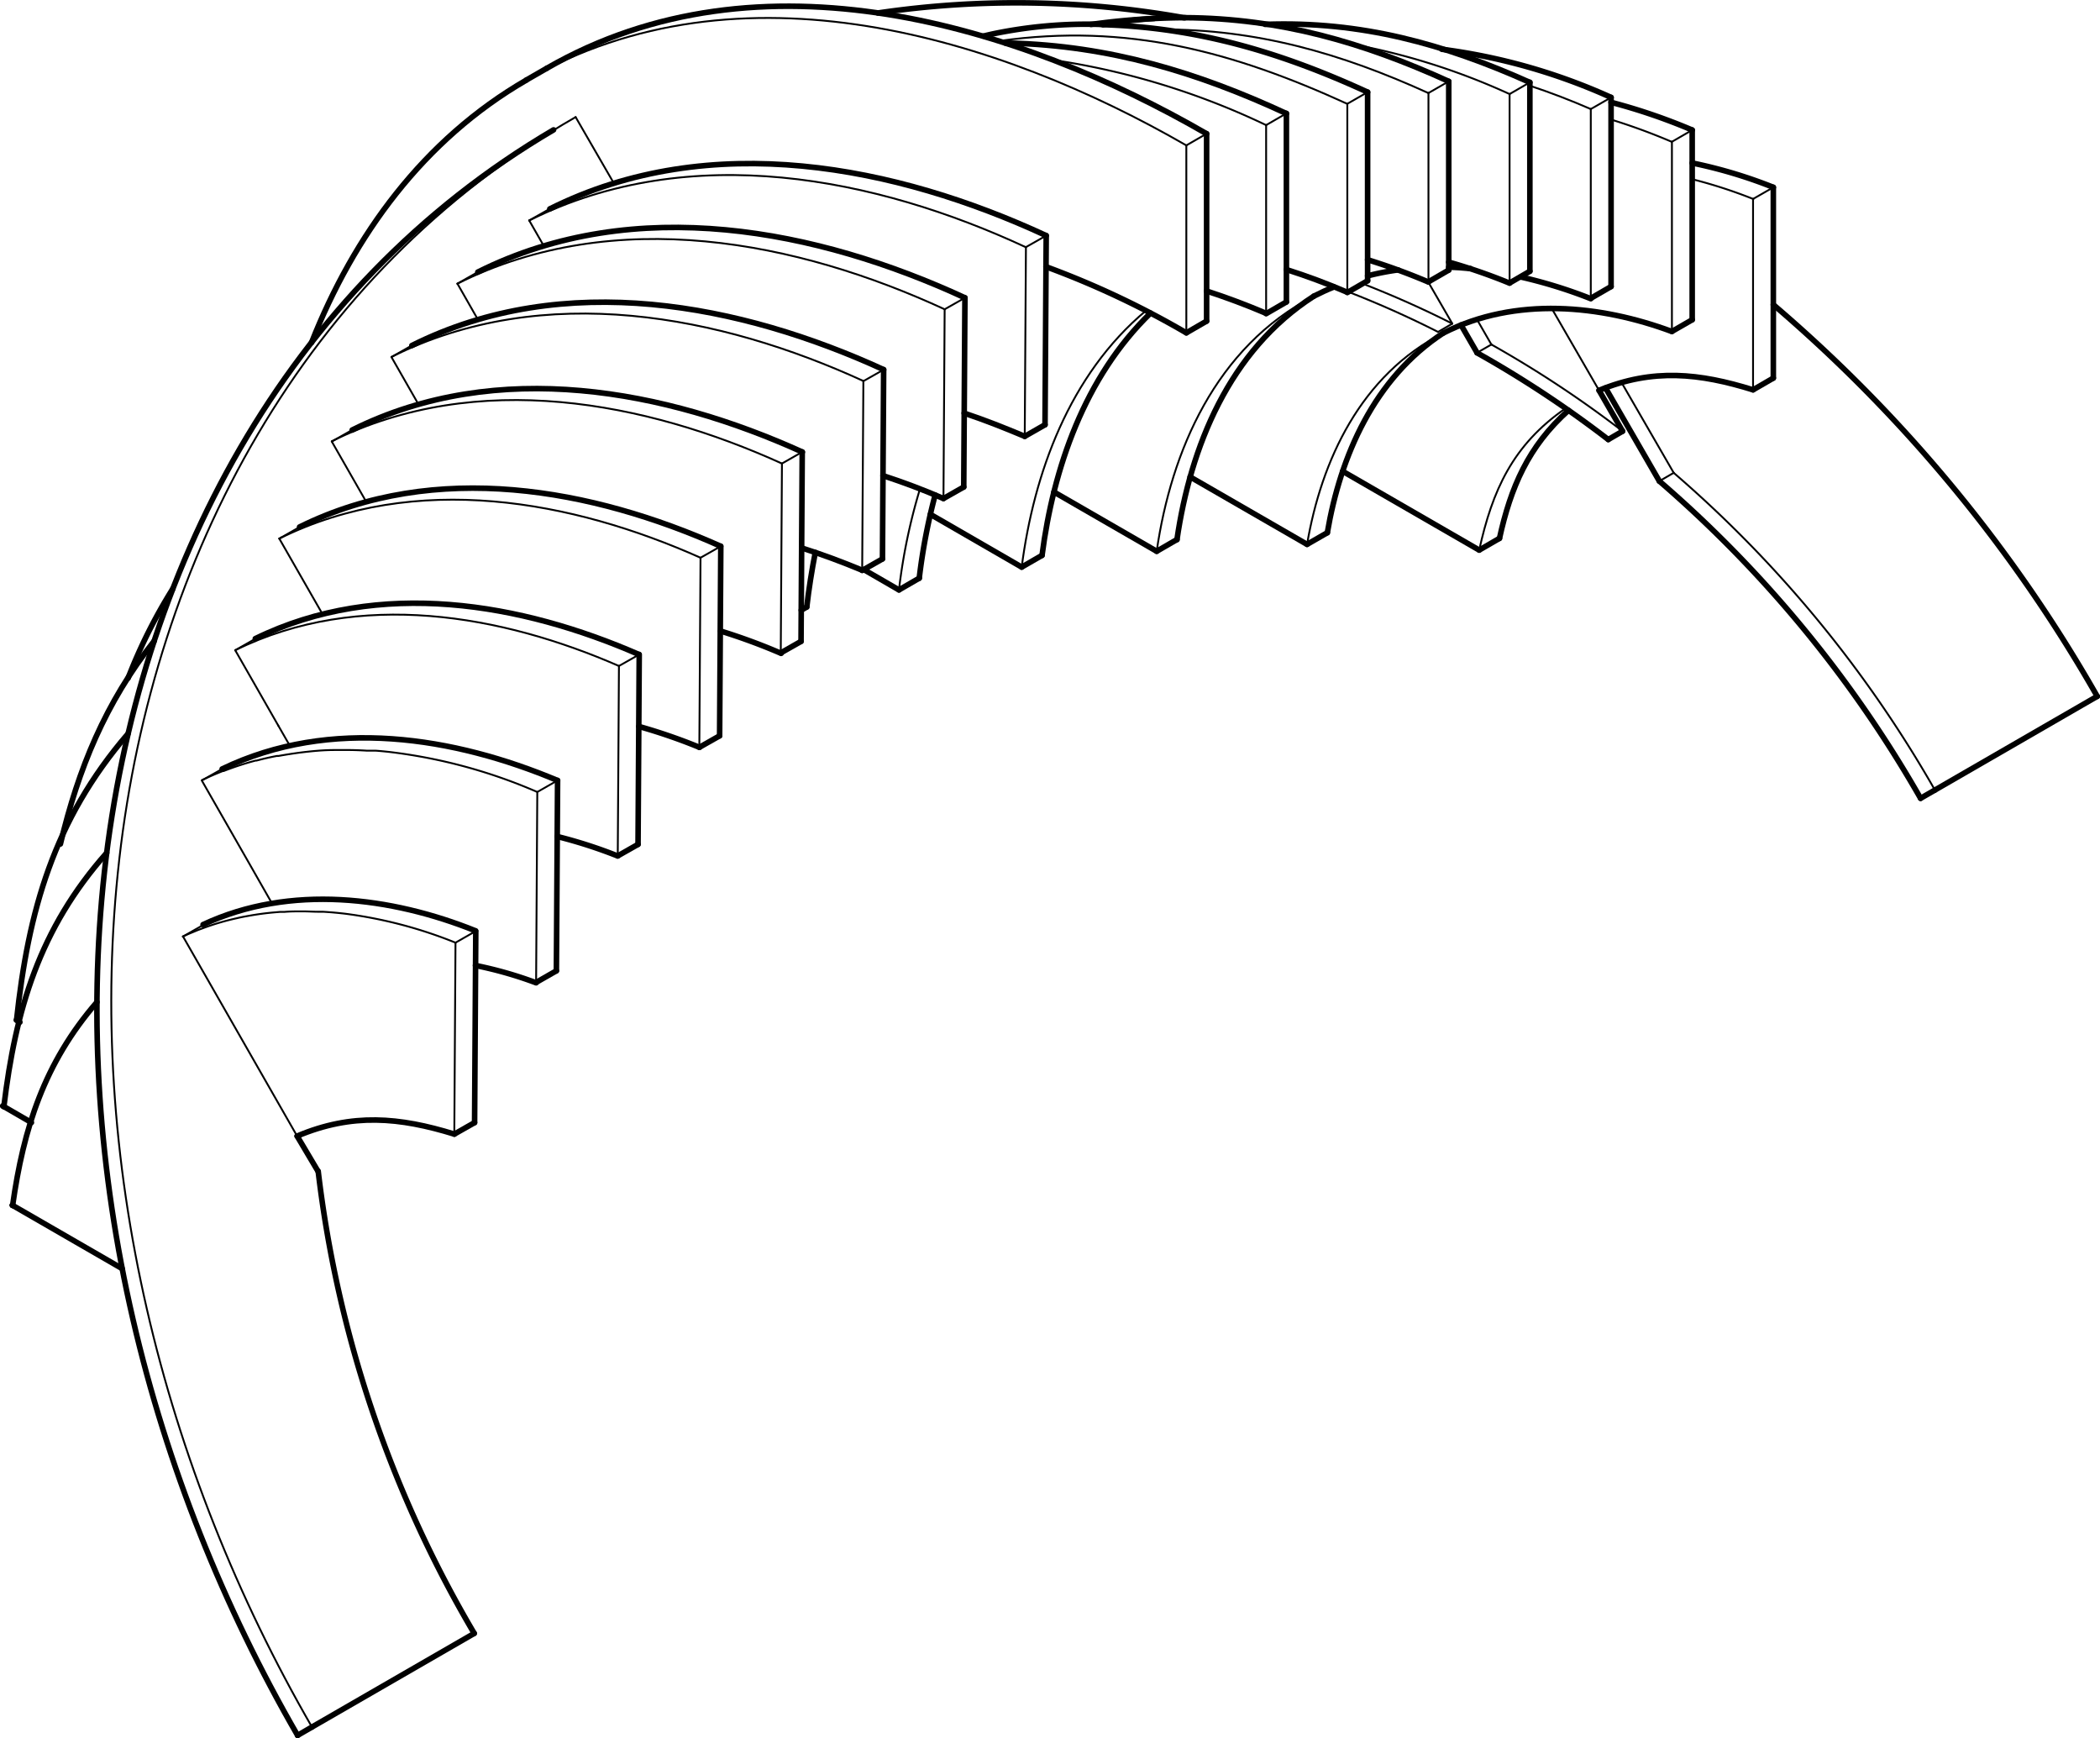 <svg xmlns="http://www.w3.org/2000/svg" viewBox="0 0 282.66 233.95"><defs><style>.cls-1,.cls-2{fill:none;stroke:#000;stroke-linecap:round;stroke-linejoin:round;}.cls-1{stroke-width:0.75px;}.cls-2{stroke-width:0.25px;}</style></defs><g id="Wide"><path class="cls-1" d="M101,120.66a80.63,80.63,0,0,1,8.14,3" transform="translate(-4 -35.72)"/><path class="cls-1" d="M163.49,38.1a93.79,93.79,0,0,0-12.64.91" transform="translate(-4 -35.72)"/><line class="cls-1" x1="173.15" y1="40.64" x2="170.42" y2="42.22"/><path class="cls-1" d="M166.41,74.89q4.08,1.33,8,3" transform="translate(-4 -35.72)"/><path class="cls-1" d="M177.15,51c-12-5.56-23.83-9.14-37.28-9.48h-.55" transform="translate(-4 -35.72)"/><path class="cls-1" d="M188.08,48.12c-11.51-5.29-22.82-8.7-35.67-9.08L152,39a61.77,61.77,0,0,0-14.54,1.32l-1.08.25" transform="translate(-4 -35.72)"/><path class="cls-1" d="M199,46.67c-11.48-5.22-22.69-8.5-35.51-8.57" transform="translate(-4 -35.72)"/><path class="cls-1" d="M209.92,46.81c-11.55-5.18-22.72-8.28-35.63-7.81" transform="translate(-4 -35.72)"/><path class="cls-1" d="M220.85,48.83a80.18,80.18,0,0,0-22.78-6.48" transform="translate(-4 -35.72)"/><path class="cls-1" d="M231.77,53.22a79.4,79.4,0,0,0-10.92-3.73" transform="translate(-4 -35.72)"/><line class="cls-1" x1="162.41" y1="43.22" x2="162.41" y2="17.99"/><line class="cls-1" x1="218.4" y1="58.04" x2="215.23" y2="52.54"/><path class="cls-1" d="M166.41,53.72c-25.13-14.51-60-25.42-88.83-8.8" transform="translate(-4 -35.72)"/><line class="cls-1" x1="159.68" y1="44.8" x2="162.41" y2="43.22"/><path class="cls-1" d="M144.79,71.62a118.81,118.81,0,0,1,18.89,8.9" transform="translate(-4 -35.72)"/><line class="cls-1" x1="1.66" y1="162.22" x2="1.7" y2="162.24"/><line class="cls-1" x1="42.81" y1="157.66" x2="39.99" y2="152.91"/><path class="cls-1" d="M90,123.81c-15.73-6.87-34.91-10.32-51.64-2.13" transform="translate(-4 -35.72)"/><line class="cls-1" x1="1.71" y1="162.19" x2="1.66" y2="162.22"/><path class="cls-1" d="M101,109.24c-17.19-7.68-38.31-11.68-56.68-2.59" transform="translate(-4 -35.72)"/><line class="cls-1" x1="0.38" y1="148.86" x2="0.52" y2="148.94"/><path class="cls-1" d="M180.85,75.58c.88-.45,1.78-.87,2.7-1.24" transform="translate(-4 -35.72)"/><line class="cls-1" x1="0.54" y1="148.77" x2="0.38" y2="148.86"/><path class="cls-1" d="M162.42,108.35c1.81-12.42,7-25.44,18.43-32.77" transform="translate(-4 -35.72)"/><line class="cls-1" x1="107.98" y1="60.83" x2="107.82" y2="86.33"/><path class="cls-1" d="M112,96.56C93.67,88.25,71,83.82,51.4,93.6" transform="translate(-4 -35.72)"/><line class="cls-1" x1="160.19" y1="64.19" x2="175.93" y2="73.27"/><line class="cls-1" x1="199.1" y1="74.04" x2="180.72" y2="63.43"/><path class="cls-1" d="M122.94,85.47C103.78,76.69,80,71.93,59.43,82.23" transform="translate(-4 -35.72)"/><line class="cls-1" x1="118.94" y1="49.75" x2="118.78" y2="75.23"/><path class="cls-1" d="M219.23,88.26c7.29-3,13.54-2.3,20.73-.07" transform="translate(-4 -35.72)"/><path class="cls-1" d="M133.88,75.8c-19.75-9.12-44.3-14.11-65.57-3.46" transform="translate(-4 -35.72)"/><line class="cls-1" x1="238.69" y1="50.89" x2="235.96" y2="52.47"/><line class="cls-1" x1="199.1" y1="74.04" x2="201.83" y2="72.46"/><path class="cls-1" d="M205.83,108.19c1.51-6.86,3.86-12.39,9.29-17.24" transform="translate(-4 -35.72)"/><path class="cls-1" d="M144.82,67.43C124.71,58.11,99.66,53,78,63.84" transform="translate(-4 -35.72)"/><path class="cls-1" d="M74.85,46.5C61,54.51,51.64,67.38,45.92,81.86" transform="translate(-4 -35.72)"/><line class="cls-1" x1="238.69" y1="25.21" x2="238.69" y2="50.89"/><path class="cls-1" d="M198.28,80.54c9.73-4.94,21.15-3.77,30.76-.2" transform="translate(-4 -35.72)"/><path class="cls-1" d="M242.69,60.93a64.09,64.09,0,0,0-10.92-3.27" transform="translate(-4 -35.72)"/><line class="cls-1" x1="227.77" y1="43.04" x2="225.04" y2="44.61"/><path class="cls-1" d="M144.26,110.47c1.51-11.69,5.73-24,14.6-32.61" transform="translate(-4 -35.72)"/><path class="cls-1" d="M177.15,72c2.79.89,5.51,1.9,8.2,3.06" transform="translate(-4 -35.72)"/><line class="cls-1" x1="40.05" y1="233.58" x2="41.98" y2="232.46"/><line class="cls-1" x1="41.98" y1="232.46" x2="63.83" y2="219.85"/><path class="cls-1" d="M78.51,53.2c-36.34,21.34-56,59.63-60.45,99.84s6,81.65,26,116.26" transform="translate(-4 -35.72)"/><line class="cls-1" x1="175.93" y1="73.27" x2="178.66" y2="71.7"/><path class="cls-1" d="M67.83,255.57a159.21,159.21,0,0,1-21-62.19" transform="translate(-4 -35.72)"/><path class="cls-1" d="M182.66,107.42c1.75-10.28,6.29-20.8,15.64-26.9" transform="translate(-4 -35.72)"/><line class="cls-1" x1="227.77" y1="17.5" x2="227.77" y2="43.04"/><line class="cls-1" x1="198.81" y1="47.48" x2="196.65" y2="43.74"/><line class="cls-1" x1="155.69" y1="74.2" x2="141.86" y2="66.22"/><path class="cls-1" d="M199,71.69c1,0,1.95.09,2.93.18" transform="translate(-4 -35.72)"/><path class="cls-1" d="M188.08,72.85a35.76,35.76,0,0,1,4.1-.8" transform="translate(-4 -35.72)"/><line class="cls-1" x1="155.69" y1="74.2" x2="158.42" y2="72.62"/><line class="cls-1" x1="216.47" y1="59.16" x2="218.4" y2="58.04"/><line class="cls-1" x1="223.35" y1="64.76" x2="216.1" y2="52.21"/><path class="cls-1" d="M208.69,73a64.69,64.69,0,0,1,9.43,2.92" transform="translate(-4 -35.72)"/><line class="cls-1" x1="216.85" y1="38.57" x2="214.12" y2="40.15"/><line class="cls-1" x1="216.85" y1="13.11" x2="216.85" y2="38.57"/><path class="cls-1" d="M202.81,83.21a145.73,145.73,0,0,1,17.66,11.67" transform="translate(-4 -35.72)"/><path class="cls-1" d="M227.35,100.48a163.16,163.16,0,0,1,35.16,42.69" transform="translate(-4 -35.72)"/><line class="cls-1" x1="137.52" y1="76.33" x2="125.23" y2="69.23"/><line class="cls-1" x1="260.44" y1="106.34" x2="258.51" y2="107.45"/><path class="cls-1" d="M286.29,129.45a198.27,198.27,0,0,0-43.6-52.72" transform="translate(-4 -35.72)"/><path class="cls-1" d="M163.33,38.1a127.81,127.81,0,0,0-41.17-.63" transform="translate(-4 -35.72)"/><line class="cls-1" x1="282.29" y1="93.72" x2="260.44" y2="106.34"/><path class="cls-1" d="M17.05,170.6c-7.11,8.21-9.88,17-11.35,27.36" transform="translate(-4 -35.72)"/><line class="cls-1" x1="16.44" y1="170.75" x2="1.7" y2="162.24"/><path class="cls-1" d="M44,188.63c7.43-3.14,13.79-2.53,21.16-.26" transform="translate(-4 -35.72)"/><path class="cls-1" d="M199,71a76.15,76.15,0,0,1,8.19,2.83" transform="translate(-4 -35.72)"/><line class="cls-1" x1="61.15" y1="152.65" x2="63.88" y2="151.1"/><line class="cls-1" x1="205.92" y1="36.51" x2="203.19" y2="38.09"/><path class="cls-1" d="M68,161c-11.29-4.54-24.92-6.33-36.67-.83" transform="translate(-4 -35.72)"/><line class="cls-1" x1="64.04" y1="125.32" x2="63.88" y2="151.1"/><path class="cls-1" d="M18.36,150.52C9.3,160.74,6.09,171.64,4.52,184.67" transform="translate(-4 -35.72)"/><line class="cls-1" x1="4.23" y1="151.09" x2="0.52" y2="148.94"/><path class="cls-1" d="M68,165.67A53.24,53.24,0,0,1,76.16,168" transform="translate(-4 -35.72)"/><path class="cls-1" d="M79.05,140.77c-13.86-5.83-30.53-8.6-45.15-1.55" transform="translate(-4 -35.72)"/><line class="cls-1" x1="72.16" y1="132.23" x2="74.89" y2="130.67"/><line class="cls-1" x1="75.05" y1="105.04" x2="74.89" y2="130.67"/><path class="cls-1" d="M21.23,134.48c-10,11.61-13.43,23.91-15,38.54" transform="translate(-4 -35.72)"/><line class="cls-1" x1="2.68" y1="137.58" x2="2.2" y2="137.3"/><path class="cls-1" d="M79,148.31a64.31,64.31,0,0,1,8.14,2.62" transform="translate(-4 -35.72)"/><line class="cls-1" x1="137.52" y1="76.33" x2="140.26" y2="74.75"/><line class="cls-1" x1="205.92" y1="11.08" x2="205.92" y2="36.51"/><line class="cls-1" x1="83.15" y1="115.2" x2="85.88" y2="113.65"/><line class="cls-1" x1="121" y1="79.4" x2="116.26" y2="76.66"/><path class="cls-1" d="M188.08,70.68a85.15,85.15,0,0,1,8.19,3" transform="translate(-4 -35.72)"/><line class="cls-1" x1="86.04" y1="88.09" x2="85.88" y2="113.65"/><path class="cls-1" d="M24.75,122c-6.56,8.3-10.2,17.18-12.62,27.32" transform="translate(-4 -35.72)"/><path class="cls-1" d="M90,133.5a75.38,75.38,0,0,1,8.15,2.81" transform="translate(-4 -35.72)"/><line class="cls-1" x1="195" y1="36.35" x2="192.27" y2="37.93"/><line class="cls-1" x1="121" y1="79.4" x2="123.73" y2="77.82"/><path class="cls-1" d="M127.73,113.55a80.18,80.18,0,0,1,2.14-11.2" transform="translate(-4 -35.72)"/><line class="cls-1" x1="94.13" y1="100.59" x2="96.86" y2="99.04"/><line class="cls-1" x1="97.02" y1="73.52" x2="96.86" y2="99.04"/><path class="cls-1" d="M27.24,115a70.54,70.54,0,0,0-6,12" transform="translate(-4 -35.72)"/><line class="cls-1" x1="73.58" y1="9.2" x2="70.85" y2="10.77"/><line class="cls-1" x1="195" y1="10.95" x2="195" y2="36.35"/><path class="cls-1" d="M159.32,38.21a58.47,58.47,0,0,0-6.85.83" transform="translate(-4 -35.72)"/><line class="cls-1" x1="107.85" y1="82.13" x2="108.59" y2="81.7"/><line class="cls-1" x1="184.08" y1="37.79" x2="181.35" y2="39.37"/><line class="cls-1" x1="105.09" y1="87.88" x2="107.82" y2="86.33"/><path class="cls-1" d="M111.9,109.47c2.77.88,5.48,1.89,8.15,3" transform="translate(-4 -35.72)"/><line class="cls-1" x1="116.05" y1="76.78" x2="118.78" y2="75.23"/><path class="cls-1" d="M112.59,117.42q.43-3.69,1.15-7.34" transform="translate(-4 -35.72)"/><line class="cls-1" x1="184.08" y1="12.4" x2="184.08" y2="37.79"/><line class="cls-1" x1="173.15" y1="15.26" x2="173.15" y2="40.64"/><path class="cls-1" d="M133.78,91.33c2.77.92,5.48,2,8.15,3.12" transform="translate(-4 -35.72)"/><line class="cls-1" x1="129.88" y1="40.08" x2="129.72" y2="65.55"/><line class="cls-1" x1="126.99" y1="67.1" x2="129.72" y2="65.55"/><path class="cls-1" d="M122.85,99.74c2.76.9,5.47,1.92,8.14,3.08" transform="translate(-4 -35.72)"/><line class="cls-1" x1="140.82" y1="31.71" x2="140.66" y2="57.17"/><line class="cls-1" x1="137.93" y1="58.73" x2="140.66" y2="57.17"/></g><g id="Medium"><line class="cls-2" x1="140.82" y1="31.71" x2="138.09" y2="33.26"/><line class="cls-2" x1="73.98" y1="28.12" x2="71.23" y2="29.67"/><line class="cls-2" x1="61.57" y1="38.18" x2="64.33" y2="43.02"/><line class="cls-2" x1="64.31" y1="36.62" x2="61.57" y2="38.18"/><line class="cls-2" x1="129.88" y1="40.08" x2="127.15" y2="41.63"/><line class="cls-2" x1="71.23" y1="29.67" x2="73.2" y2="33.11"/><line class="cls-2" x1="138.09" y1="33.26" x2="137.93" y2="58.73"/><line class="cls-2" x1="52.69" y1="48.06" x2="56.33" y2="54.43"/><path class="cls-2" d="M174.42,52.56a100.3,100.3,0,0,0-28.56-8.75" transform="translate(-4 -35.72)"/><line class="cls-2" x1="170.42" y1="16.84" x2="173.15" y2="15.26"/><line class="cls-2" x1="170.42" y1="16.84" x2="170.42" y2="42.22"/><line class="cls-2" x1="118.94" y1="49.75" x2="116.21" y2="51.3"/><line class="cls-2" x1="55.43" y1="46.5" x2="52.69" y2="48.06"/><line class="cls-2" x1="107.98" y1="60.83" x2="105.25" y2="62.39"/><path class="cls-2" d="M185.35,49.7c-15.32-7-29.58-10.91-46.84-8.47" transform="translate(-4 -35.72)"/><line class="cls-2" x1="181.35" y1="13.97" x2="184.08" y2="12.4"/><line class="cls-2" x1="47.4" y1="57.87" x2="44.66" y2="59.43"/><line class="cls-2" x1="181.35" y1="13.97" x2="181.35" y2="39.37"/><line class="cls-2" x1="44.66" y1="59.43" x2="49.3" y2="67.55"/><line class="cls-2" x1="105.25" y1="62.39" x2="105.09" y2="87.88"/><line class="cls-2" x1="97.02" y1="73.52" x2="94.29" y2="75.07"/><path class="cls-2" d="M196.27,48.25c-11.69-5.32-23.08-8.63-36.15-8.57" transform="translate(-4 -35.72)"/><line class="cls-2" x1="192.27" y1="12.52" x2="195" y2="10.95"/><path class="cls-2" d="M44.34,106.65l-2.74,1.56" transform="translate(-4 -35.72)"/><line class="cls-2" x1="94.29" y1="75.07" x2="94.13" y2="100.59"/><path class="cls-2" d="M125,115.12a78.06,78.06,0,0,1,2.83-13.6" transform="translate(-4 -35.72)"/><line class="cls-2" x1="86.04" y1="88.09" x2="83.31" y2="89.64"/><path class="cls-2" d="M38.4,121.68l-2.74,1.56" transform="translate(-4 -35.72)"/><line class="cls-2" x1="192.27" y1="12.52" x2="192.27" y2="37.93"/><line class="cls-2" x1="31.66" y1="87.52" x2="37.45" y2="97.65"/><path class="cls-2" d="M207.19,48.38a90.48,90.48,0,0,0-21.7-6.81" transform="translate(-4 -35.72)"/><line class="cls-2" x1="203.19" y1="12.66" x2="205.92" y2="11.08"/><line class="cls-2" x1="83.31" y1="89.64" x2="83.15" y2="115.2"/><line class="cls-2" x1="64.04" y1="125.32" x2="61.31" y2="126.88"/><line class="cls-2" x1="61.31" y1="126.88" x2="61.15" y2="152.65"/><path class="cls-2" d="M229.28,99.36a162.84,162.84,0,0,1,35.16,42.7" transform="translate(-4 -35.72)"/><line class="cls-2" x1="203.19" y1="12.66" x2="203.19" y2="38.09"/><path class="cls-2" d="M204.74,82.09A148.13,148.13,0,0,1,222.4,93.76" transform="translate(-4 -35.72)"/><line class="cls-2" x1="218.29" y1="51.54" x2="225.28" y2="63.64"/><line class="cls-2" x1="225.28" y1="63.64" x2="223.35" y2="64.76"/><path class="cls-2" d="M218.12,50.4c-2.69-1.17-5.41-2.22-8.2-3.14" transform="translate(-4 -35.72)"/><line class="cls-2" x1="214.12" y1="14.68" x2="216.85" y2="13.11"/><path class="cls-2" d="M185.48,75c4.12,1.6,8.13,3.39,12.07,5.39" transform="translate(-4 -35.72)"/><path class="cls-2" d="M187.41,73.9c4.12,1.6,8.13,3.39,12.07,5.38" transform="translate(-4 -35.72)"/><line class="cls-2" x1="198.79" y1="42.98" x2="200.74" y2="46.37"/><line class="cls-2" x1="200.74" y1="46.37" x2="198.81" y2="47.48"/><line class="cls-2" x1="214.12" y1="14.68" x2="214.12" y2="40.15"/><line class="cls-2" x1="193.55" y1="44.68" x2="195.48" y2="43.56"/><line class="cls-2" x1="195.48" y1="43.56" x2="192.21" y2="37.91"/><path class="cls-2" d="M229,54.8a82.54,82.54,0,0,0-8.19-3" transform="translate(-4 -35.72)"/><line class="cls-2" x1="225.04" y1="19.08" x2="227.77" y2="17.5"/><path class="cls-2" d="M81.48,51.48c-36.77,21.08-56.8,59.43-61.42,99.85S25.9,233.41,46,268.19" transform="translate(-4 -35.72)"/><path class="cls-2" d="M141.52,112.05c1.63-12.57,6.4-25.88,16.72-34.51" transform="translate(-4 -35.72)"/><line class="cls-2" x1="225.04" y1="19.08" x2="225.04" y2="44.61"/><path class="cls-2" d="M179.93,109c1.92-11.3,7.24-22.83,18.35-28.46" transform="translate(-4 -35.72)"/><path class="cls-2" d="M163.68,55.29c-25.13-14.5-60.05-25.41-88.83-8.79" transform="translate(-4 -35.72)"/><path class="cls-2" d="M142.09,69C122,59.66,96.93,54.53,75.23,65.4" transform="translate(-4 -35.72)"/><line class="cls-2" x1="127.15" y1="41.63" x2="126.99" y2="67.1"/><path class="cls-2" d="M131.15,77.35c-19.75-9.12-44.31-14.1-65.58-3.45" transform="translate(-4 -35.72)"/><path class="cls-2" d="M203.1,109.76c1.77-8,4.49-14.15,11.63-19.08" transform="translate(-4 -35.72)"/><line class="cls-2" x1="116.21" y1="51.3" x2="116.05" y2="76.78"/><path class="cls-2" d="M240,62.51a65.74,65.74,0,0,0-8.19-2.66" transform="translate(-4 -35.72)"/><line class="cls-2" x1="235.96" y1="26.78" x2="238.69" y2="25.21"/><path class="cls-2" d="M120.21,87c-19.16-8.78-42.92-13.54-63.52-3.24" transform="translate(-4 -35.72)"/><line class="cls-2" x1="235.96" y1="26.78" x2="235.96" y2="52.47"/><path class="cls-2" d="M109.25,98.11c-18.32-8.31-40.94-12.74-60.59-3" transform="translate(-4 -35.72)"/><path class="cls-2" d="M159.69,109.92c1.95-13.45,7.94-27.52,21.16-34.34" transform="translate(-4 -35.72)"/><path class="cls-2" d="M98.29,110.79C81.09,103.11,60,99.11,41.6,108.21" transform="translate(-4 -35.72)"/><path class="cls-2" d="M87.31,125.36C71.57,118.49,52.4,115,35.66,123.24" transform="translate(-4 -35.72)"/><path class="cls-2" d="M65.31,162.6a60.06,60.06,0,0,0-14.8-3.89c-1-.12-2-.21-3-.27l-.69,0c-.65,0-1.31-.05-2-.05h-.28c-.76,0-1.51,0-2.27.07l-.6,0-.81.07c-1.12.1-2.23.25-3.34.45-.45.08-.9.16-1.35.26l-.34.08a33.92,33.92,0,0,0-4.32,1.26l-.89.33-.84.35-.17.07c-.34.14-.67.29-1,.45" transform="translate(-4 -35.72)"/><path class="cls-2" d="M76.32,142.32a70.83,70.83,0,0,0-20-5.4c-.57-.06-1.15-.12-1.73-.16l-.45,0-.74,0c-.77-.05-1.54-.08-2.32-.09h-2c-1.5,0-3,.14-4.48.32h0q-1.57.2-3.12.48l-.22,0c-.91.17-1.82.38-2.72.62l-.13,0a40.93,40.93,0,0,0-4.31,1.41l-.1,0c-.95.37-1.89.78-2.81,1.22" transform="translate(-4 -35.72)"/><path class="cls-2" d="M33.9,139.22l-2.74,1.55q3.14,5.5,6.29,11l3.18,5.58" transform="translate(-4 -35.72)"/><polyline class="cls-2" points="75.05 105.04 72.32 106.6 72.16 132.23"/><line class="cls-2" x1="215.23" y1="52.54" x2="208.86" y2="41.51"/><line class="cls-2" x1="162.41" y1="17.99" x2="159.68" y2="19.57"/><line class="cls-2" x1="159.68" y1="19.57" x2="159.68" y2="44.8"/><line class="cls-2" x1="37.86" y1="72.34" x2="37.84" y2="72.35"/><line class="cls-2" x1="37.45" y1="97.65" x2="39.01" y2="100.37"/><path class="cls-2" d="M31.37,160.21l-2.74,1.56" transform="translate(-4 -35.72)"/><line class="cls-2" x1="24.63" y1="126.04" x2="39.99" y2="152.91"/><line class="cls-2" x1="82.62" y1="24.66" x2="77.48" y2="15.76"/><polyline class="cls-2" points="37.59 72.49 43.13 82.17 43.43 82.68"/></g></svg>
